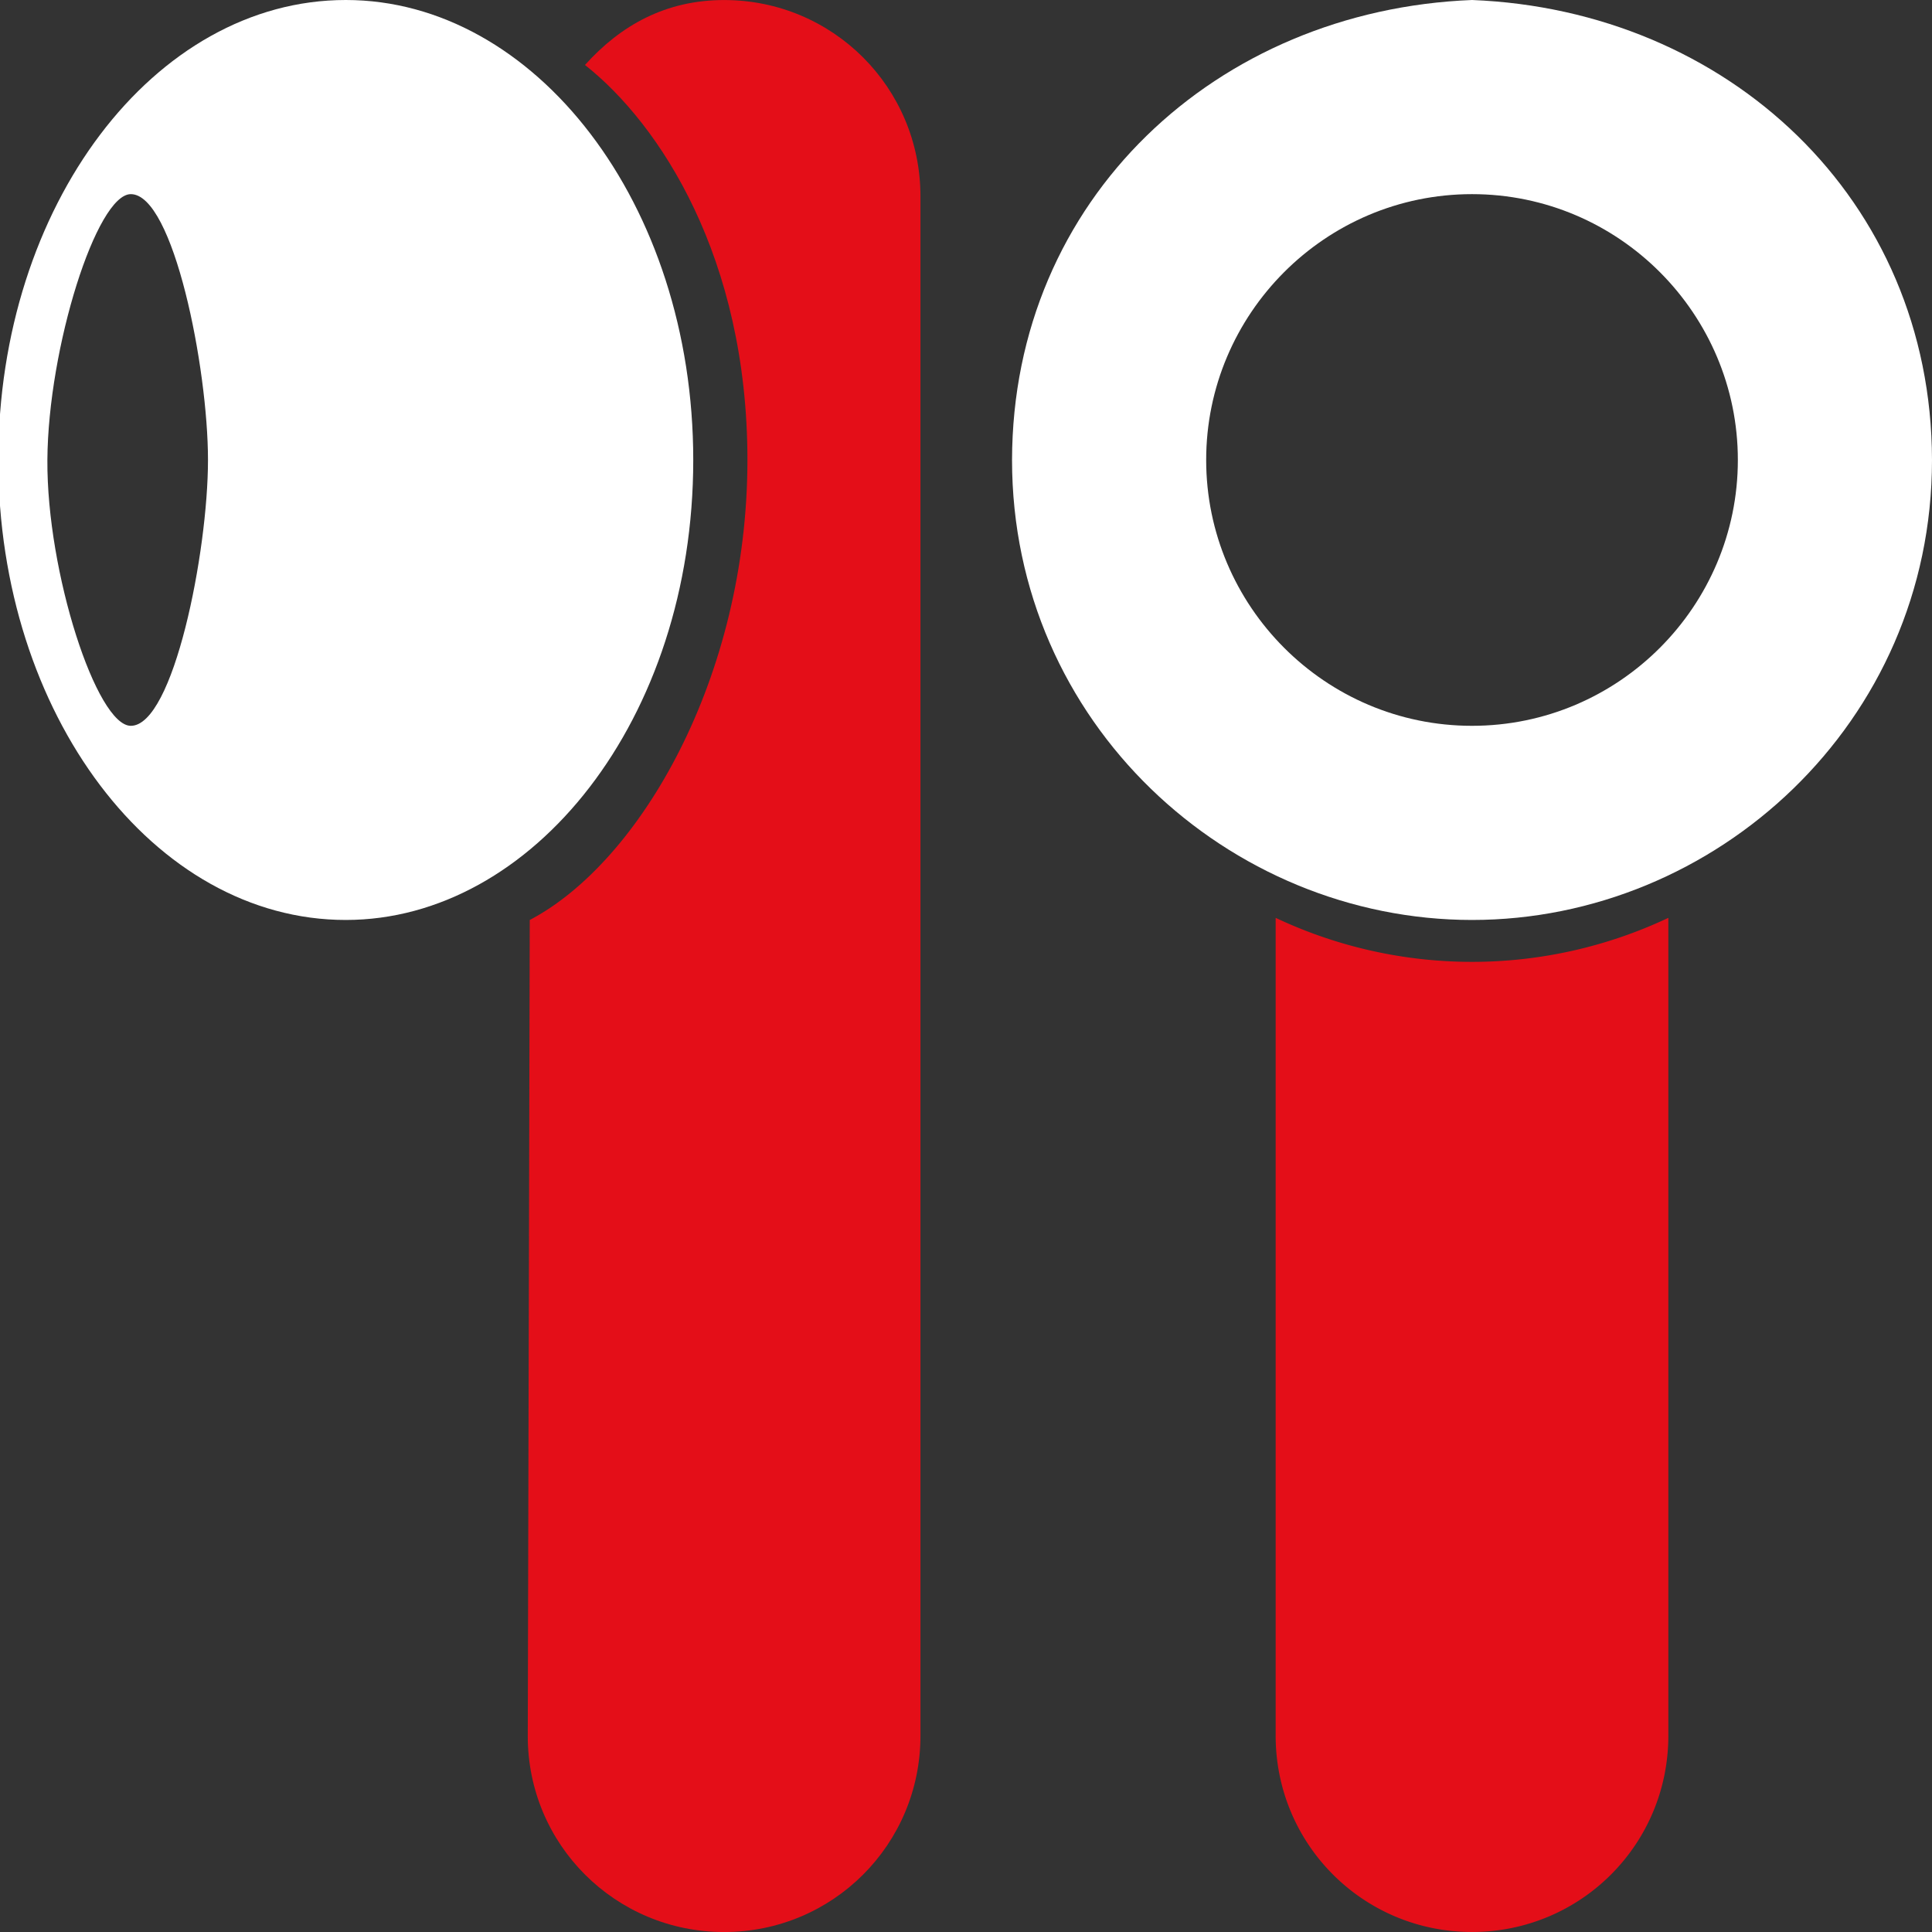 <svg fill="#fff" width="512mm" height="512mm" version="1.1" viewBox="0 0 512 512" xmlns="http://www.w3.org/2000/svg">
	<rect x="0" y="0" width="512" height="512" fill="#333333" stroke="none"/>
	<path d="m442.13 243.24a121.9 121.9 0 01-52.034 11.664 121.9 121.9 0 01-52.034-11.664v216.72c0 28.827 23.207 52.034 52.034 52.034 28.827 0 52.034-23.207 52.034-52.034z" style="fill:#e40e18"/>
	<path d="m390.1 0c-67.609 2.678-121.76 52.656-121.9 121.9 0 69.766 57.43 121.9 121.9 121.9 64.467-0 121.9-52.131 121.9-121.9-.142-69.241-54.286-119.22-121.9-121.9zm0 51.45c38.959-0 70.451 31.763 70.45 70.45 0 38.687-31.491 70.451-70.45 70.45-38.959 0-70.451-31.763-70.451-70.45 2e-4-38.687 31.491-70.451 70.451-70.45z"/>
	<path d="m155.02 17.214c19.858 15.682 43.056 51.114 43.056 104.69-6e-5 57.667-28.552 106.64-57.687 121.9l-.523 216.17c-.07 28.827 23.207 52.034 52.034 52.034 28.827 0 52.034-23.207 52.034-52.034v-407.93c0-28.827-23.207-52.034-52.034-52.034-15.412 0-27.369 6.634-36.88 17.214z" style="fill: #e40e18"/>
	<path d="m91.635 0c-50.856-3.0634e-5-92.083 54.577-92.083 121.9-4.172e-5 67.324 41.227 121.9 92.083 121.9 49.472-2e-4 92.083-53.092 92.083-121.9 5e-5-68.05-42.01-121.9-92.083-121.9zm-56.965 51.45c11.293 0 20.448 45.998 20.448 70.45 0 24.453-9.155 70.45-20.448 70.45-9.035 0-22.304-40.603-22.113-70.45.191-29.848 13.078-70.451 22.113-70.45z"/>
</svg>
